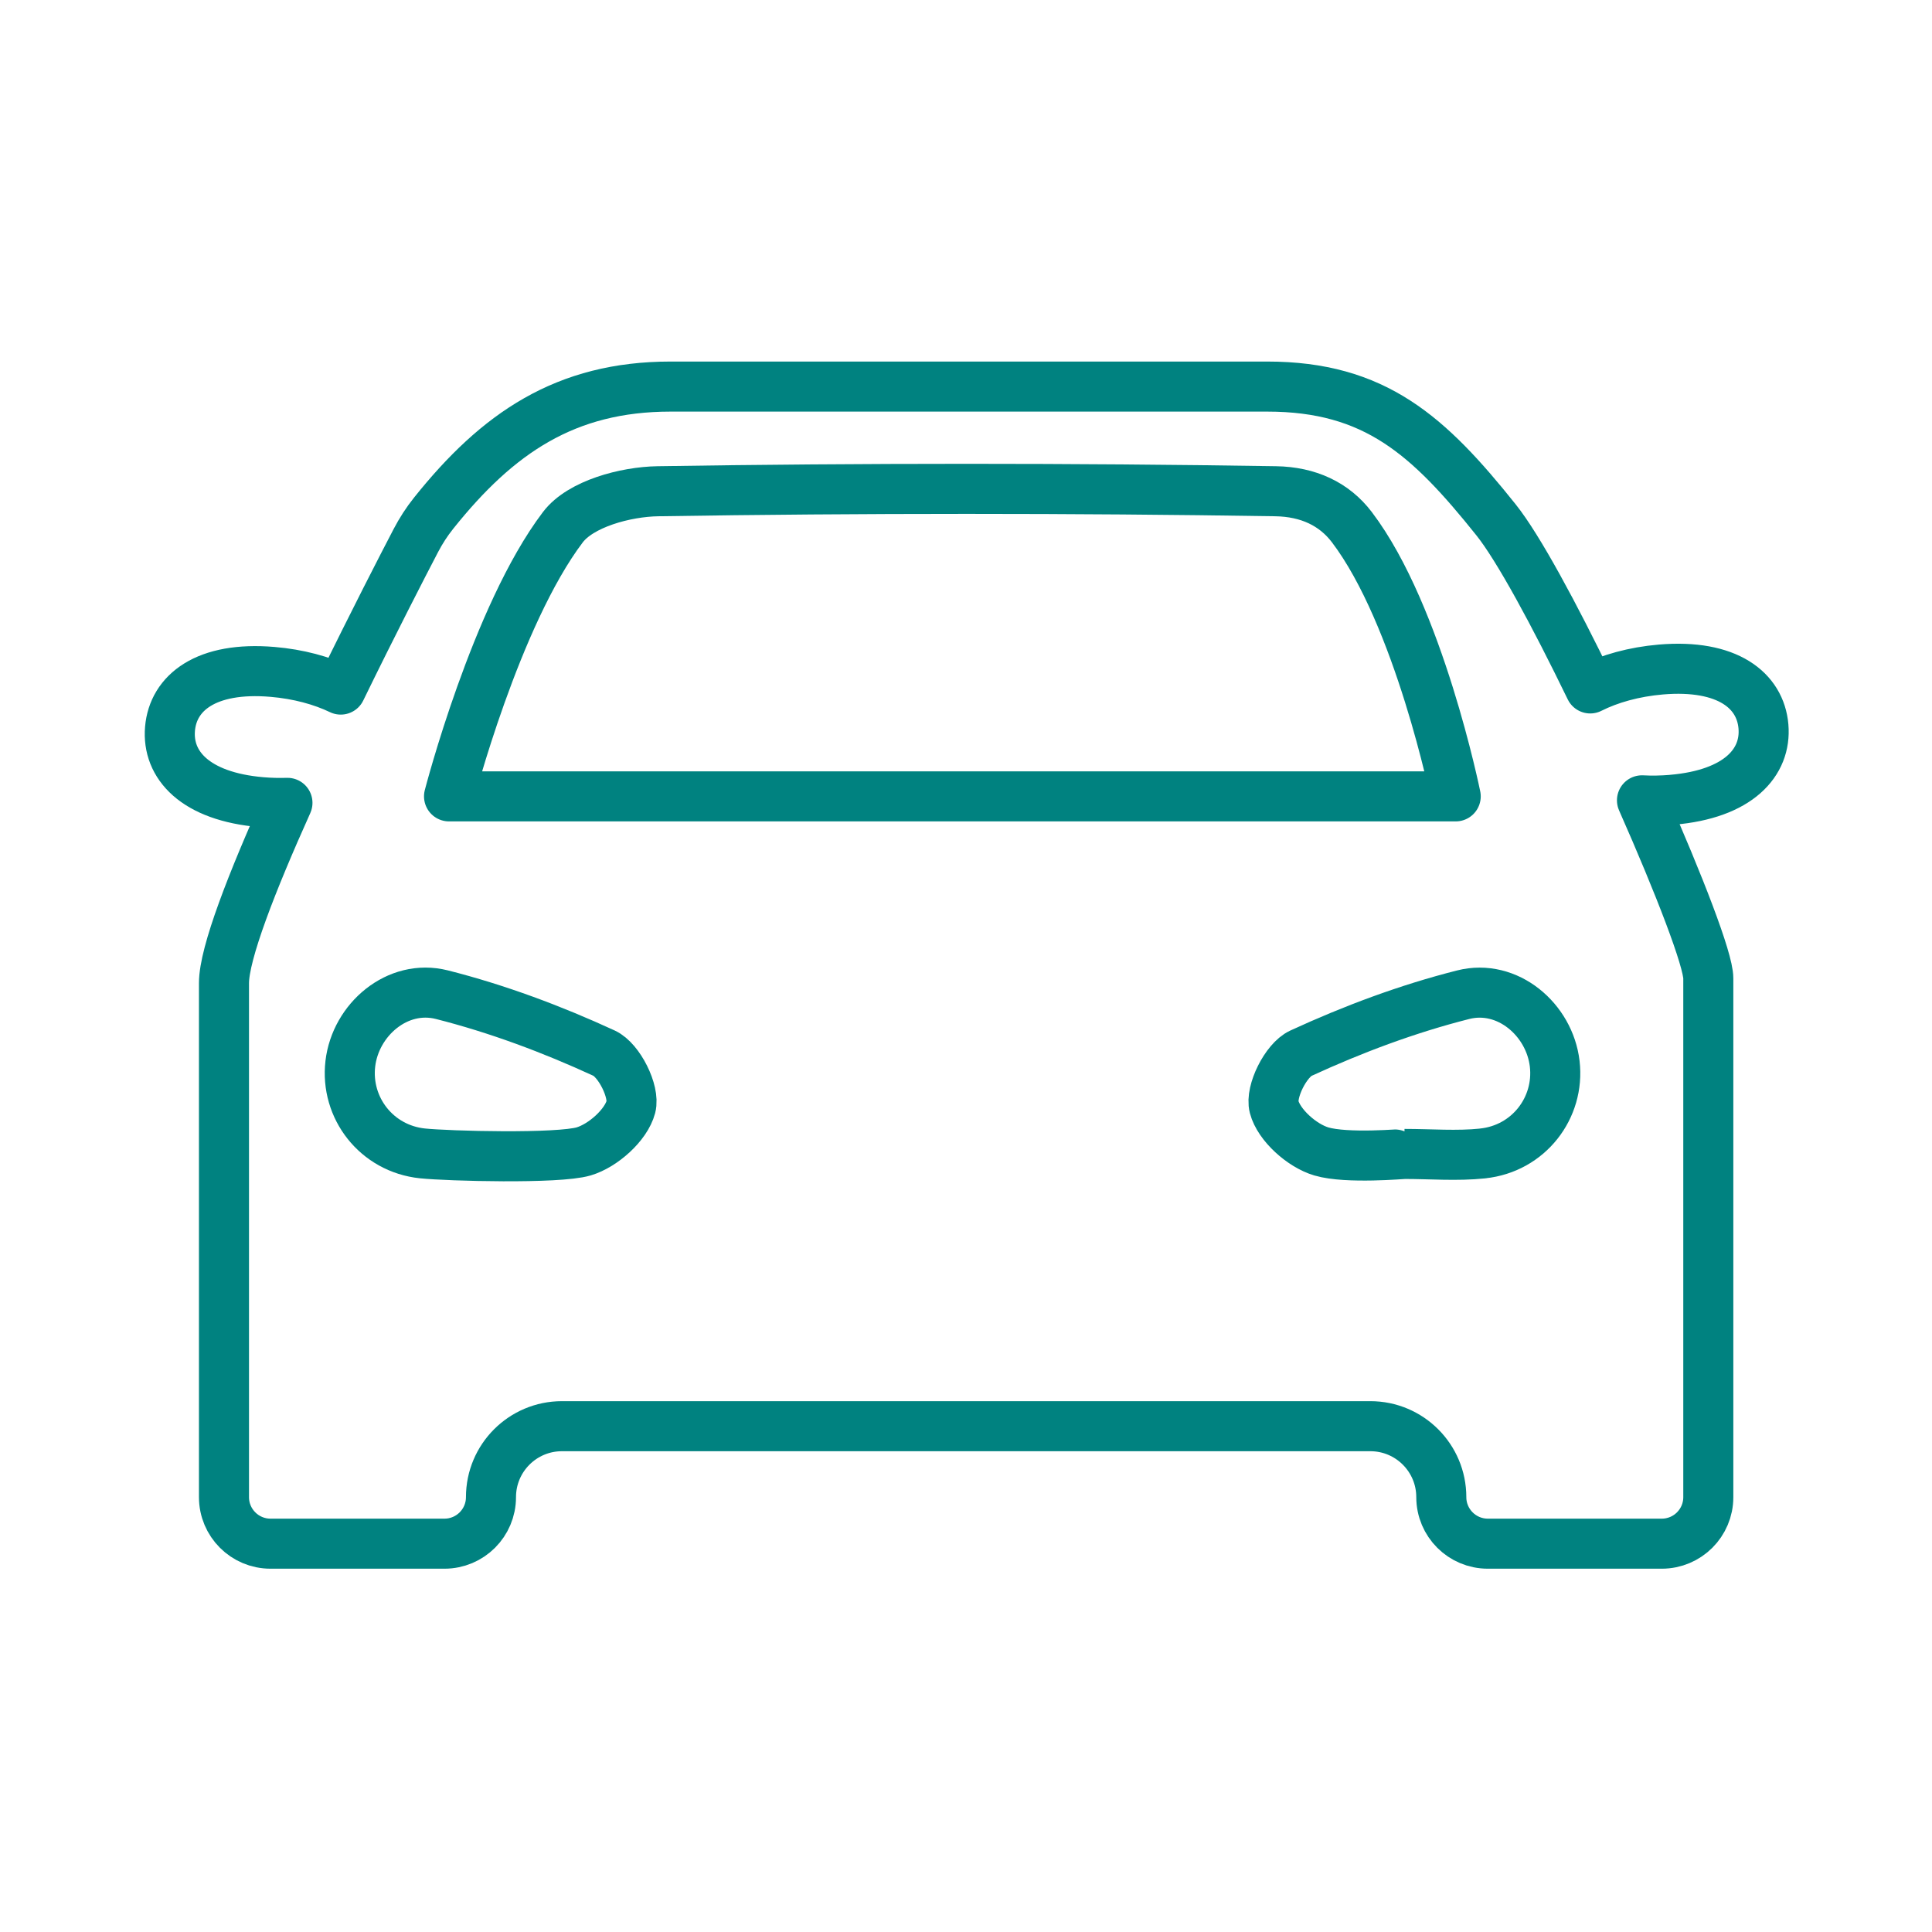 <?xml version='1.0' encoding='UTF-8'?>
<svg xmlns="http://www.w3.org/2000/svg" id="g" data-name="Voiture face" viewBox="0 0 453.54 453.54">
  <defs>
    <style>
      .z {
        fill: none;
        stroke: #008280;
        stroke-linecap: round;
        stroke-linejoin: round;
        stroke-width: 11.75px;
      }
    </style>
  </defs>
  <path class="z" d="M341.73,186.95s-8.62-42.46-24.38-63.2c-4.14-5.45-10.24-8.31-17.9-8.43-47.4-.75-97.59-.75-144.99,0-7.66.12-18.18,2.97-22.32,8.43-15.74,20.74-26.73,63.2-26.73,63.2h236.32Z"/>
  <path class="z" d="M137.03,270.29c4.53-1.35,9.95-6.17,11.08-10.47.93-3.56-2.76-10.96-6.28-12.58-12.24-5.64-25.05-10.43-38.11-13.74-10.41-2.63-20.27,5.86-21.48,16.21-1.21,10.37,6.16,19.92,16.92,21.05,6.05.63,31.85,1.32,37.87-.47Z"/>
  <path class="z" d="M348.05,270.77c10.76-1.12,18.13-10.67,16.92-21.05-1.21-10.35-11.07-18.85-21.48-16.21-13.05,3.3-25.87,8.1-38.11,13.74-3.52,1.62-7.21,9.02-6.28,12.58,1.12,4.3,6.55,9.13,11.08,10.47,6.02,1.79,19.52.54,19.53.59,6.12,0,12.29.52,18.34-.11Z"/>
  <path class="z" d="M392.5,187.75c15.63-1.33,22.19-8.78,21.47-17.22-.72-8.44-8.44-14.68-24.07-13.36-6.31.54-12.05,2.15-16.59,4.44-8.44-17.4-16.86-33-22.11-39.57-15.81-19.78-28.41-31.29-53.73-31.29h-140.05c-24.66,0-40.6,10.92-55.6,29.69-1.61,2.01-3.01,4.18-4.2,6.46-3.11,5.96-10.08,19.48-17.63,34.98-4.45-2.14-9.96-3.64-16.01-4.15-15.63-1.33-23.35,4.91-24.07,13.36-.72,8.44,5.84,15.9,21.47,17.22,2.08.18,4.12.22,6.1.16-8.27,18.38-14.9,35.31-14.9,42.32v120.67c0,6.03,4.89,10.92,10.92,10.92h40.84c6.03,0,10.92-4.89,10.92-10.92h0c0-9.2,7.46-16.66,16.66-16.66h189.77c9.2,0,16.66,7.46,16.66,16.66h0c0,6.03,4.89,10.92,10.92,10.92h40.84c6.03,0,10.92-4.89,10.92-10.92v-121.8c0-4.32-6.77-21.87-15.57-41.78,2.26.12,4.62.08,7.03-.12Z"/>
</svg>
